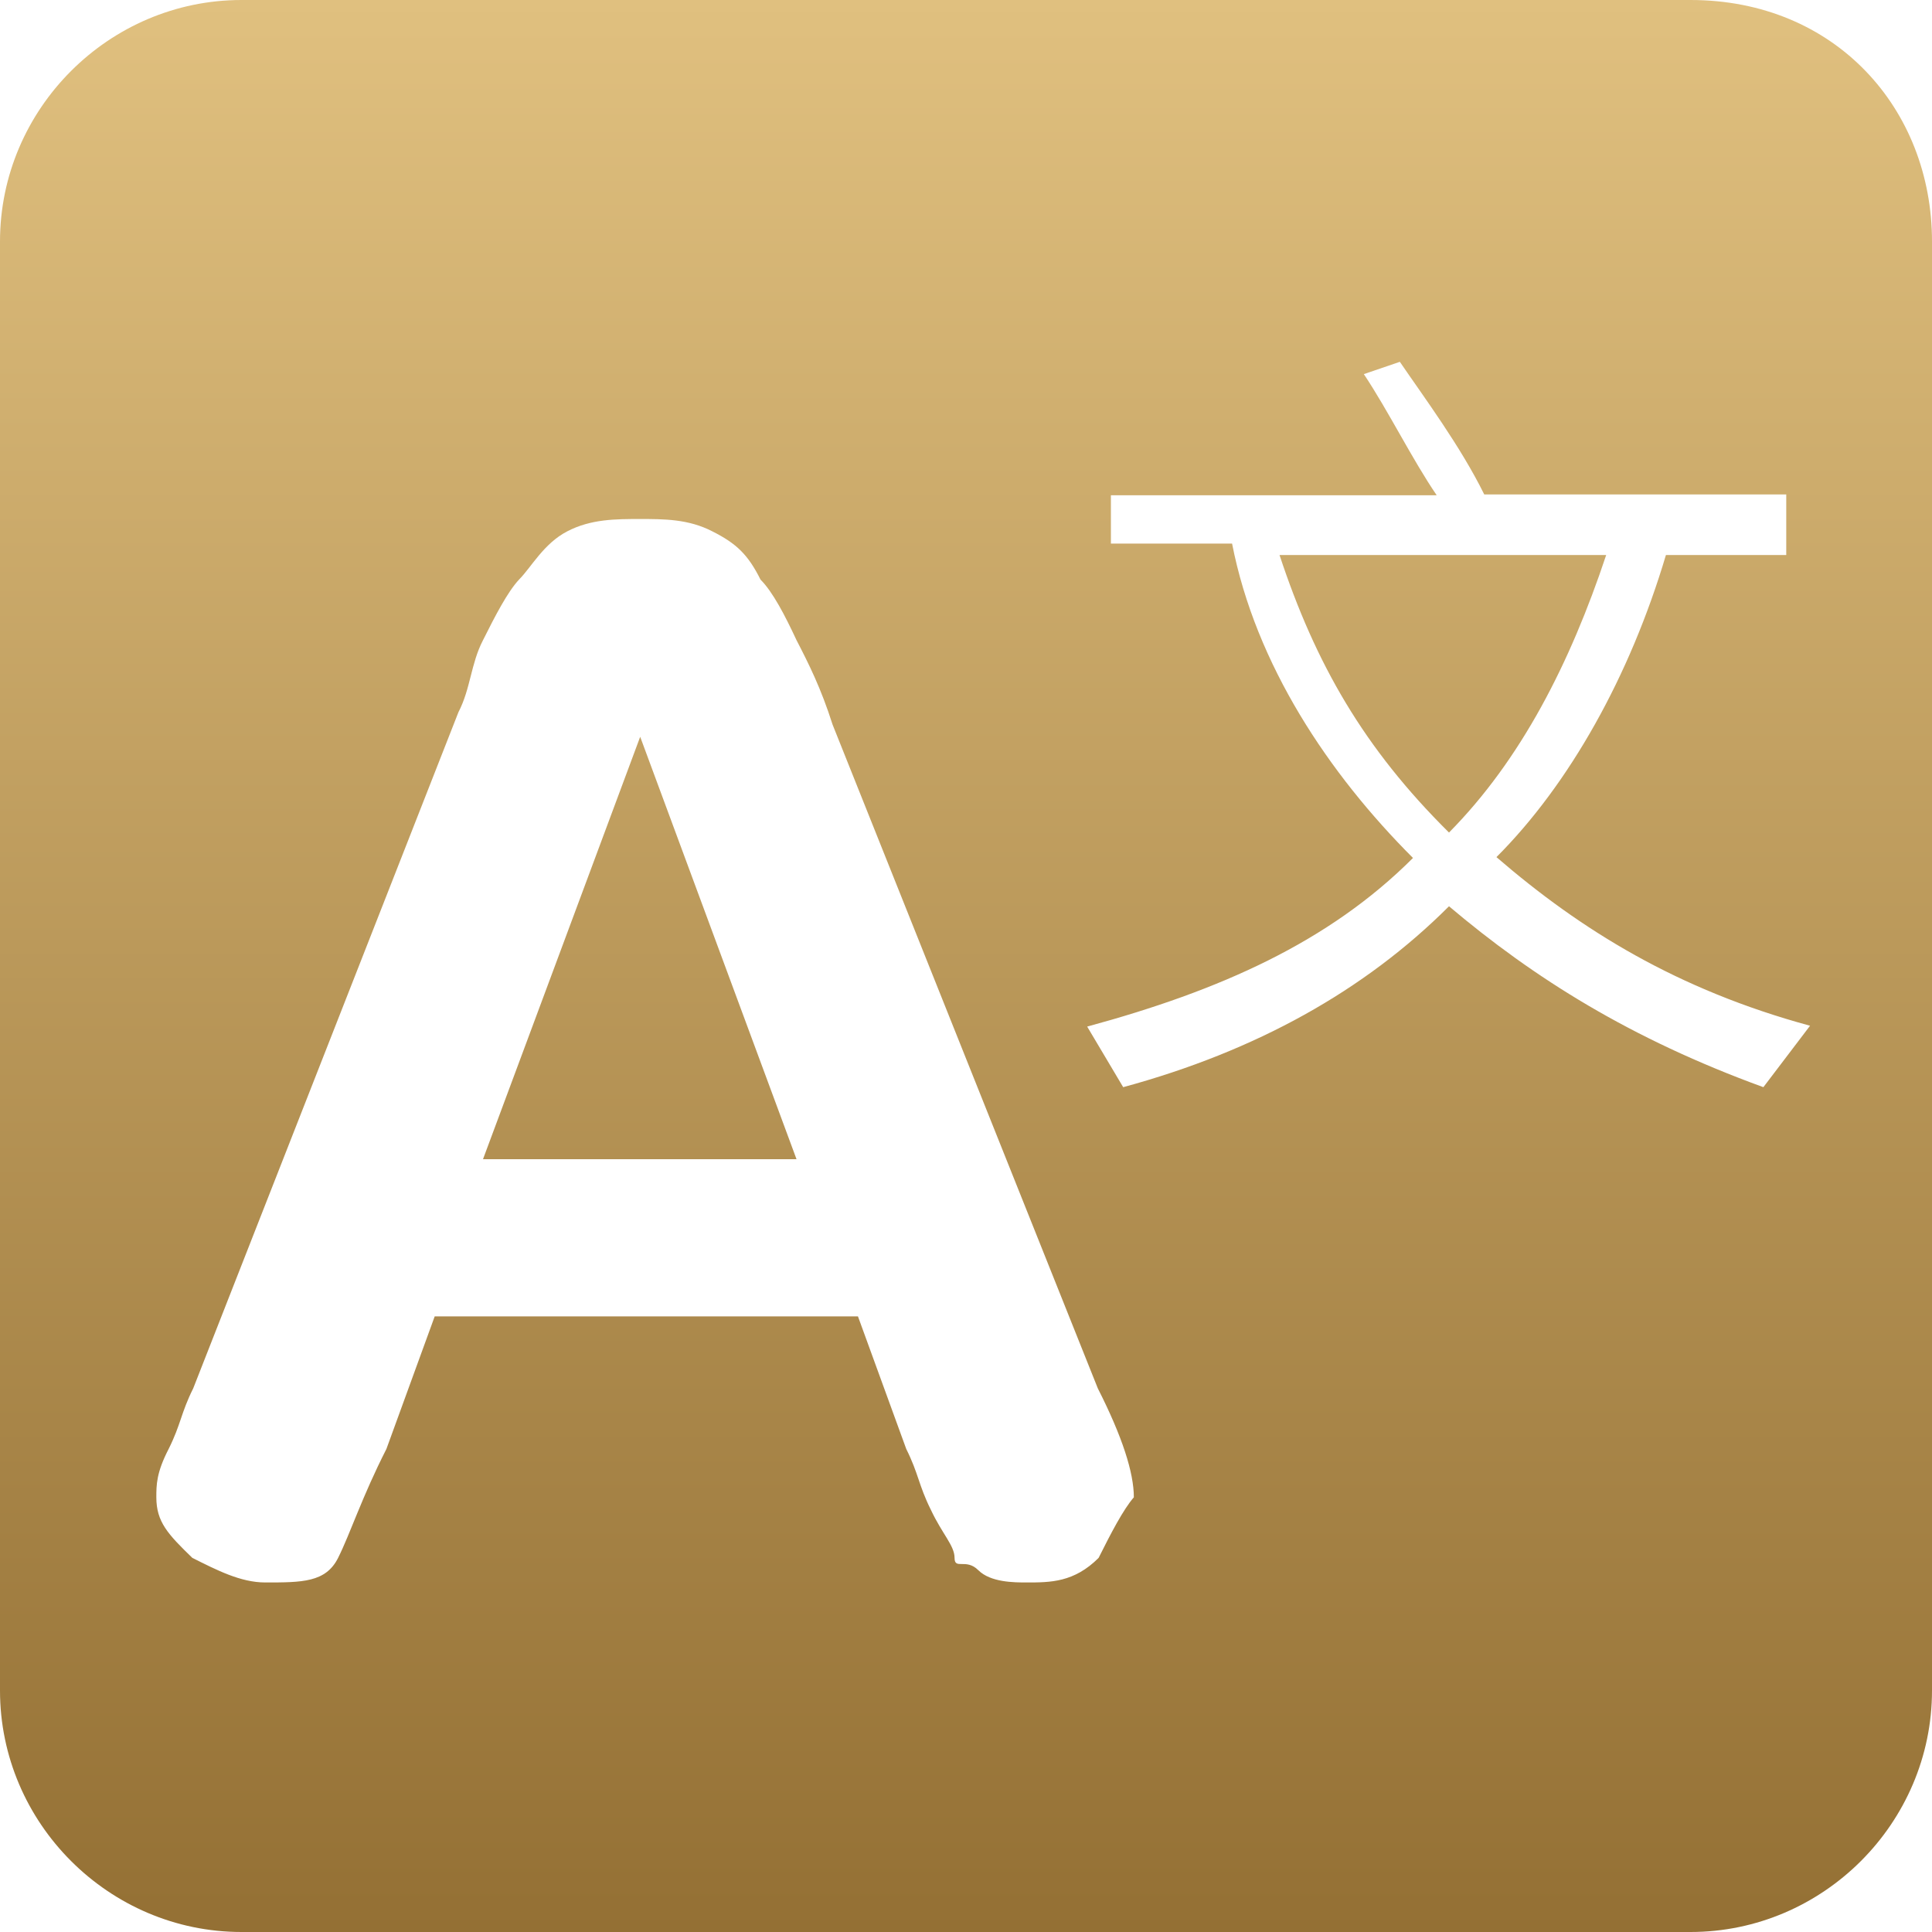 <svg xmlns="http://www.w3.org/2000/svg" width="25" height="25" viewBox="0 0 25 25" fill="none">
  <path d="M16.557 7.182C17.023 8.591 17.648 9.682 18.75 10.773C19.682 9.831 20.318 8.581 20.784 7.182H16.557ZM6.25 15H10.307L8.284 9.534L6.25 15ZM21.875 0H3.125C1.409 0 0 1.409 0 3.125V21.875C0 23.591 1.409 25 3.125 25H21.875C23.591 25 25 23.591 25 21.875V3.125C25 1.409 23.75 0 21.875 0ZM14.216 20.159C13.898 20.477 13.591 20.477 13.284 20.477C13.125 20.477 12.818 20.477 12.659 20.318C12.5 20.159 12.352 20.318 12.352 20.159C12.352 20 12.193 19.852 12.044 19.534C11.886 19.216 11.886 19.068 11.727 18.75L11.102 17.034H5.625L5 18.75C4.682 19.375 4.534 19.841 4.375 20.159C4.216 20.477 3.909 20.477 3.432 20.477C3.114 20.477 2.807 20.318 2.489 20.159C2.172 19.852 2.023 19.693 2.023 19.375C2.023 19.216 2.023 19.057 2.182 18.75C2.341 18.432 2.341 18.284 2.5 17.966L5.932 9.216C6.091 8.909 6.091 8.591 6.25 8.284C6.409 7.966 6.568 7.659 6.716 7.5C6.875 7.341 7.034 7.034 7.341 6.875C7.648 6.716 7.966 6.716 8.284 6.716C8.591 6.716 8.909 6.716 9.216 6.875C9.534 7.034 9.682 7.182 9.841 7.5C10 7.659 10.159 7.966 10.307 8.284C10.466 8.591 10.625 8.909 10.773 9.375L14.206 17.966C14.523 18.591 14.672 19.057 14.672 19.375C14.534 19.534 14.375 19.841 14.216 20.159ZM22.818 14.068C21.102 13.443 19.852 12.659 18.75 11.727C17.659 12.818 16.25 13.602 14.534 14.068L14.068 13.284C15.784 12.818 17.193 12.193 18.284 11.102C17.193 10.011 16.25 8.602 15.943 7.034H14.375V6.409H18.591C18.273 5.943 17.966 5.318 17.648 4.841L18.114 4.682C18.432 5.148 18.898 5.773 19.206 6.398H23.114V7.182H21.557C21.091 8.75 20.307 10.148 19.364 11.091C20.456 12.034 21.706 12.807 23.422 13.273L22.818 14.068Z" fill="url(#paint0_linear_1_2876)"/>
  <defs>
    <linearGradient id="paint0_linear_1_2876" x1="12.5" y1="0" x2="12.5" y2="25" gradientUnits="userSpaceOnUse">
      <stop stop-color="#E0C07F"/>
      <stop offset="1" stop-color="#947034"/>
    </linearGradient>
  </defs>
</svg>
